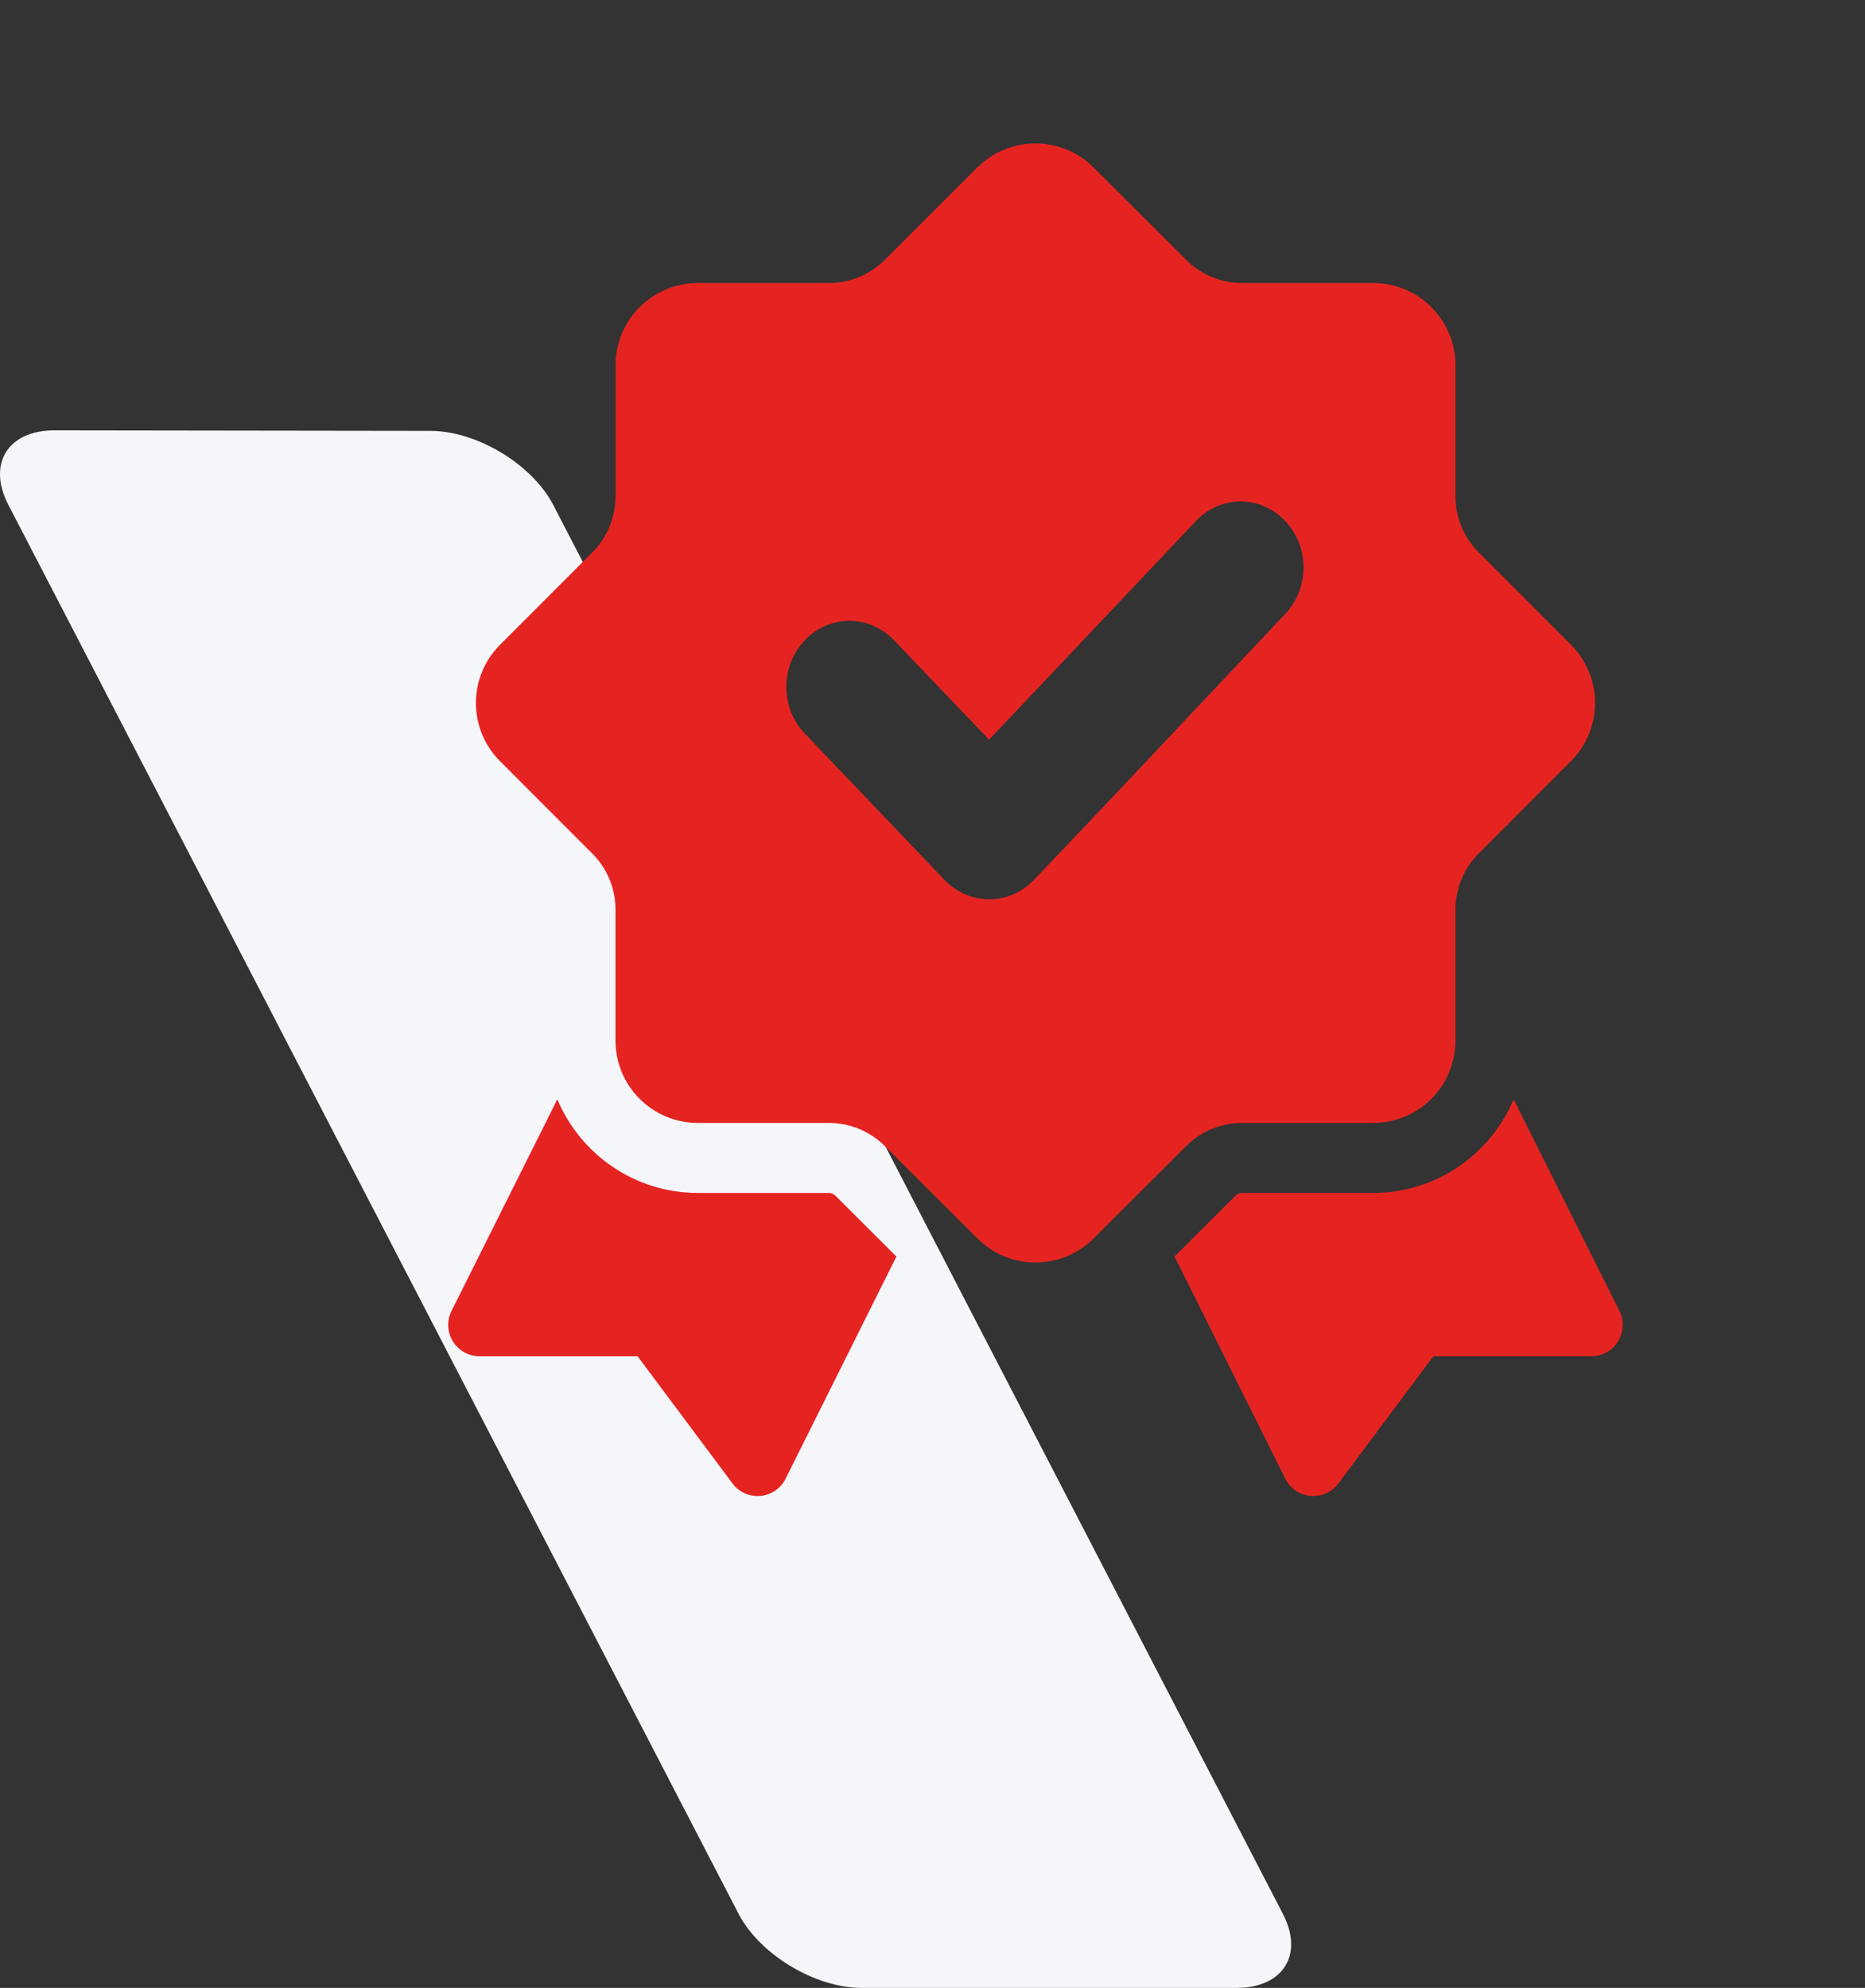 <svg viewBox="0 0 91 97" fill="none" xmlns="http://www.w3.org/2000/svg">
<rect x="0" y="0" width="91" height="97" fill="#333333" stroke="none"/>
<path d="M2.65 21C0.387 21 -0.624 22.625 0.399 24.616L36.037 93.385C37.072 95.375 39.77 97 42.034 97L60.345 97C62.608 97 63.631 95.375 62.595 93.385L26.996 24.641C25.96 22.65 23.262 21.025 20.999 21.025L2.65 21Z" fill="#F5F6FA"/>
<path d="M43.739 61.314L38.334 72.153C37.825 73.172 36.421 73.298 35.74 72.385L31.108 66.178H23.399C22.262 66.178 21.523 64.982 22.032 63.965L27.194 53.641C28.317 56.321 30.965 58.21 34.048 58.21H40.441C40.563 58.21 40.677 58.258 40.763 58.343L43.739 61.314Z" fill="#E52421"/>
<path d="M60.285 58.343C60.371 58.259 60.485 58.21 60.608 58.21H67C70.084 58.21 72.731 56.321 73.854 53.642L79.016 63.965C79.525 64.983 78.786 66.178 77.649 66.178H69.94L65.307 72.385C64.626 73.298 63.221 73.172 62.713 72.153L57.309 61.314L60.285 58.343Z" fill="#E52421"/>
<path fill-rule="evenodd" clip-rule="evenodd" d="M76.654 31.465L72.149 26.953C71.424 26.227 71.017 25.244 71.017 24.218V17.826C71.017 15.608 69.219 13.811 67.002 13.811H60.609C59.584 13.811 58.6 13.404 57.874 12.679L53.361 8.174C51.794 6.609 49.255 6.609 47.687 8.174L43.174 12.679C42.45 13.404 41.466 13.811 40.441 13.811H34.048C31.831 13.811 30.033 15.609 30.033 17.826V24.218C30.033 25.244 29.627 26.227 28.902 26.954L24.396 31.466C22.831 33.033 22.831 35.573 24.396 37.141L28.902 41.653C29.626 42.378 30.033 43.362 30.033 44.387V50.779C30.033 52.997 31.831 54.794 34.048 54.794H40.441C41.467 54.794 42.45 55.201 43.176 55.925L47.689 60.431C49.256 61.996 51.796 61.996 53.363 60.431L57.876 55.925C58.601 55.201 59.584 54.794 60.609 54.794H67.002C69.219 54.794 71.017 52.997 71.017 50.779V44.387C71.017 43.361 71.423 42.377 72.148 41.651L76.654 37.139C78.219 35.572 78.219 33.033 76.654 31.465ZM48.261 36.094L58.355 25.422C59.543 24.158 61.499 24.154 62.696 25.408C63.9 26.659 63.907 28.695 62.711 29.956C61.296 31.454 59.883 32.955 58.471 34.455C55.803 37.29 53.134 40.124 50.447 42.939C49.243 44.197 47.294 44.197 46.09 42.939L39.272 35.798C38.068 34.539 38.068 32.498 39.272 31.239C40.468 29.98 42.416 29.98 43.62 31.239L48.261 36.094Z" fill="#E52421"/>
</svg>
